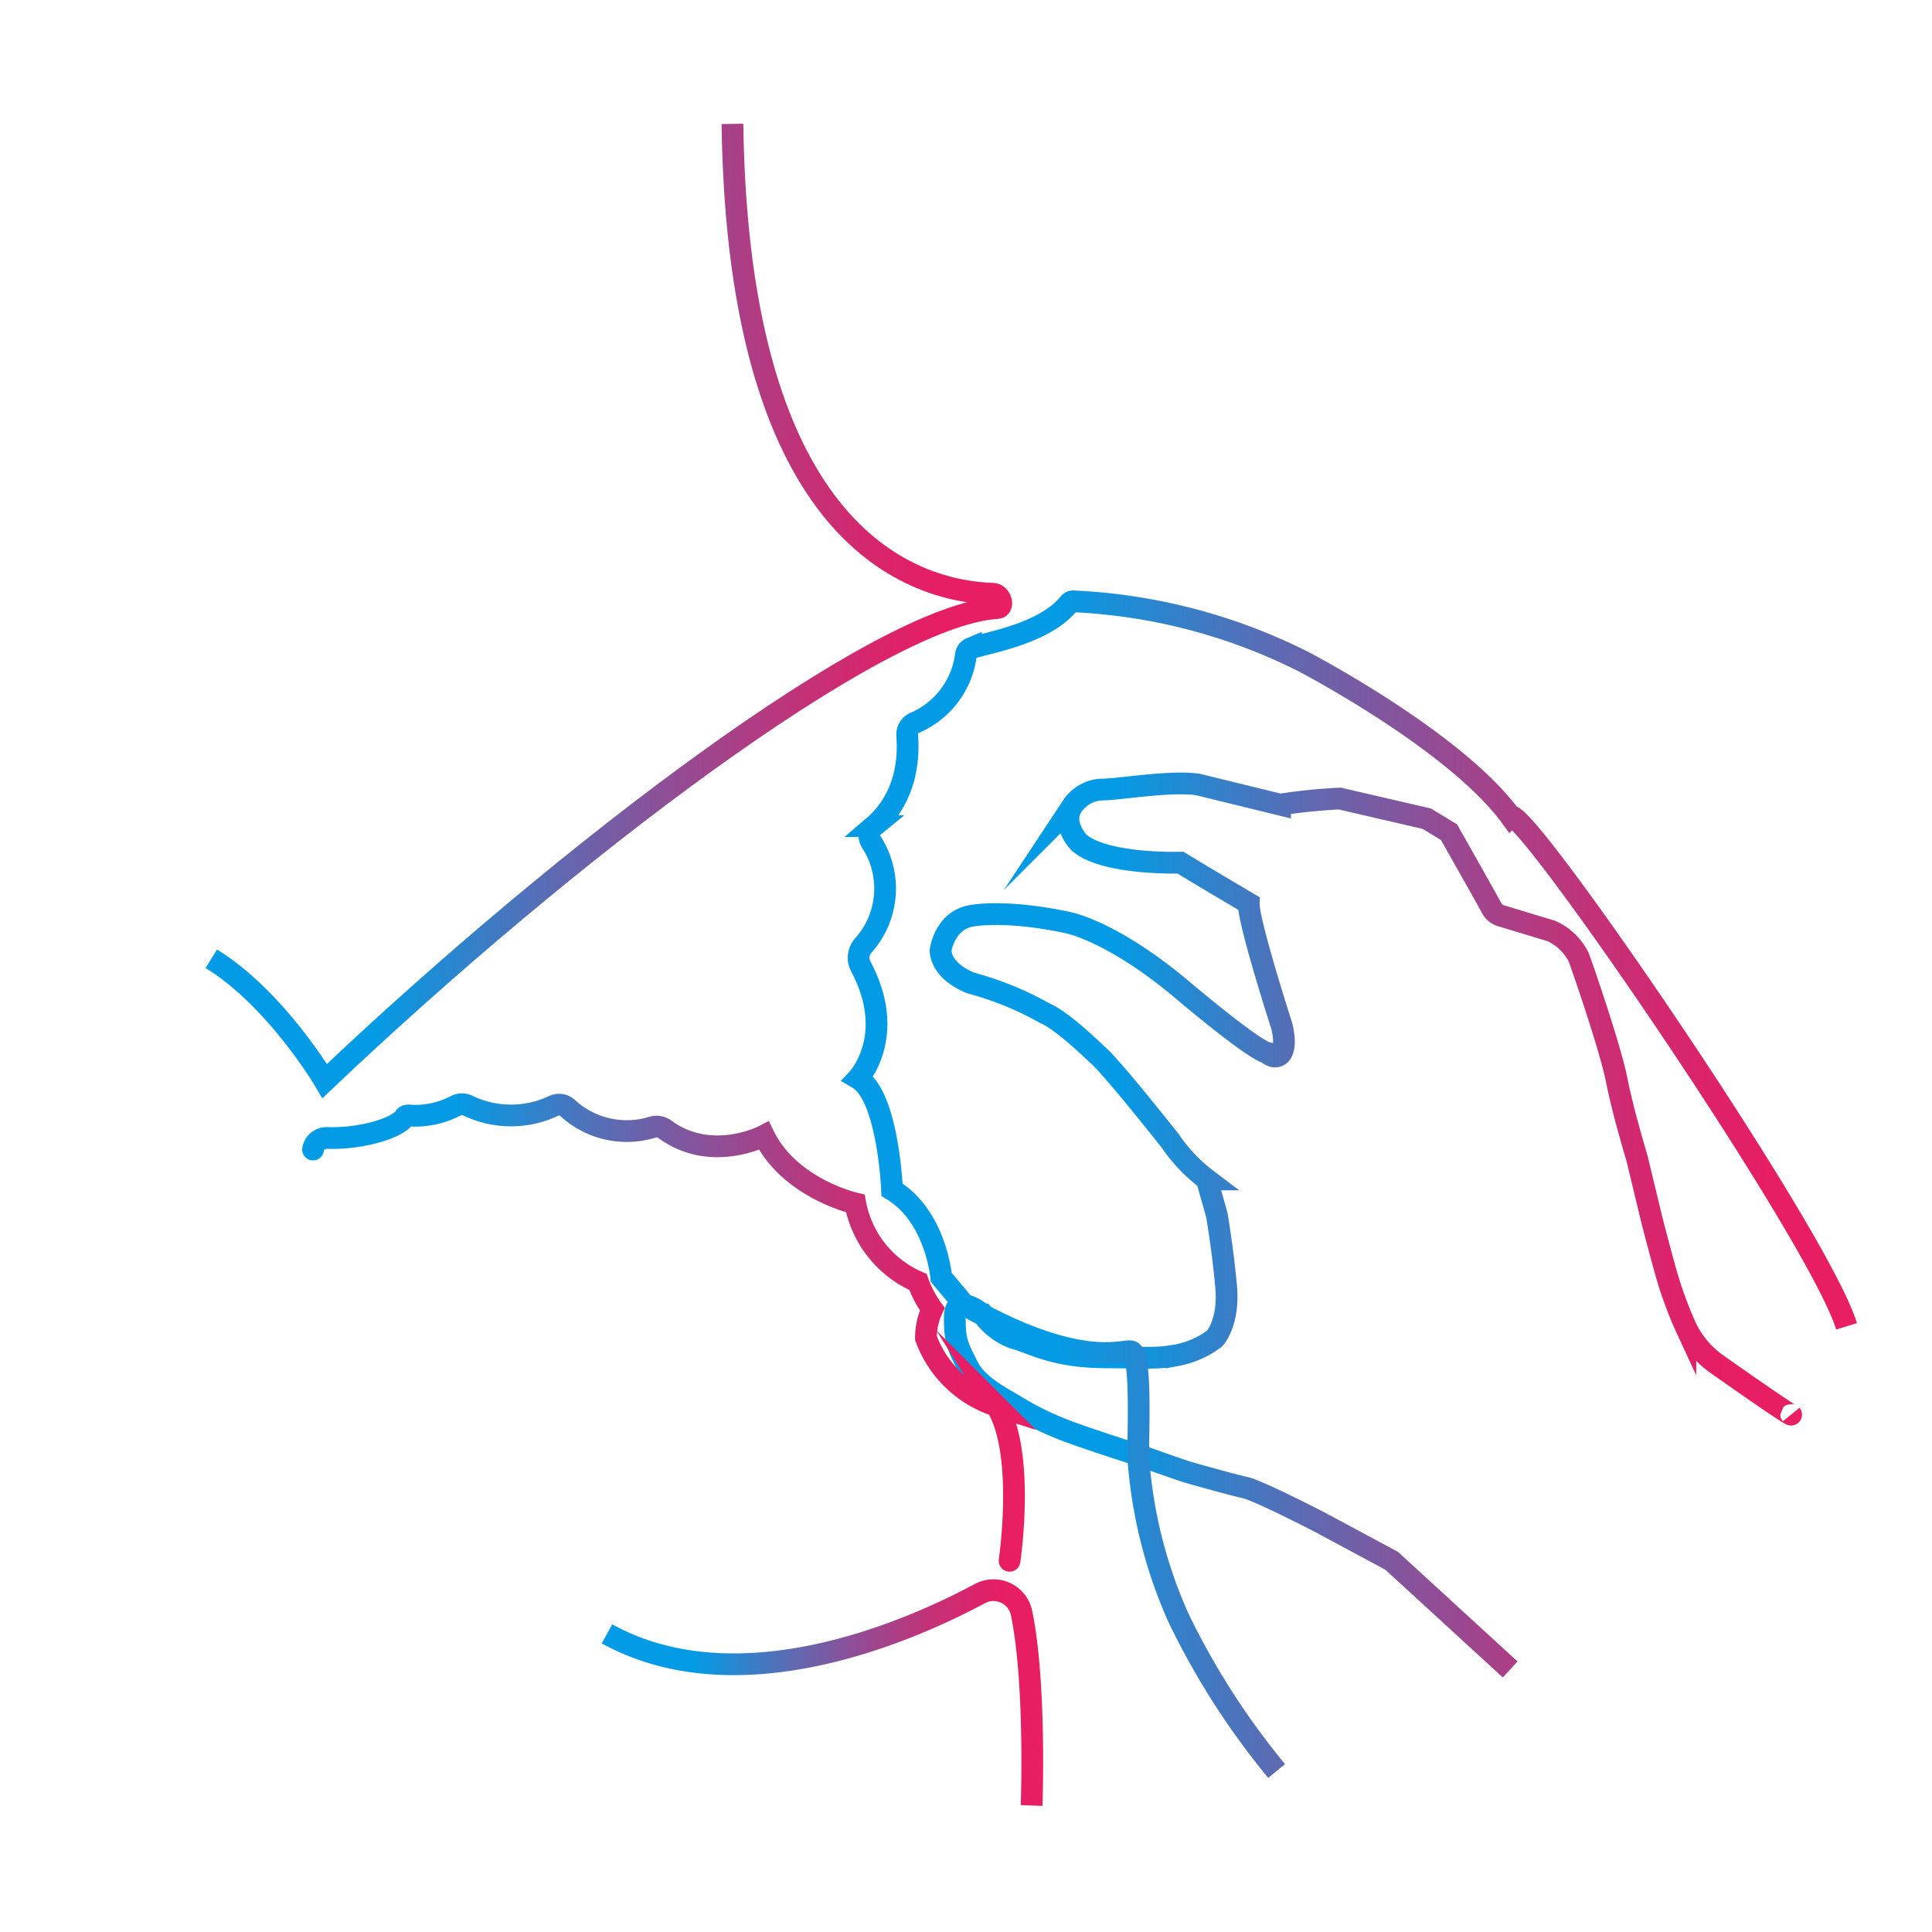 <svg xmlns="http://www.w3.org/2000/svg" xmlns:xlink="http://www.w3.org/1999/xlink" viewBox="0 0 192 192"><defs><style>.cls-1,.cls-2,.cls-3,.cls-4,.cls-5{fill:none;stroke-miterlimit:10;stroke-width:2.16px;}.cls-1{stroke:url(#linear-gradient);}.cls-2{stroke:url(#linear-gradient-2);}.cls-3{stroke:url(#linear-gradient-3);}.cls-4{stroke-linecap:round;stroke:url(#linear-gradient-4);}.cls-5{stroke:url(#linear-gradient-5);}</style><linearGradient id="linear-gradient" x1="92.46" y1="121.77" x2="179.15" y2="121.77" gradientUnits="userSpaceOnUse"><stop offset="0.21" stop-color="#039be5"/><stop offset="0.25" stop-color="#1293dc"/><stop offset="0.43" stop-color="#5d6ab2"/><stop offset="0.6" stop-color="#984991"/><stop offset="0.74" stop-color="#c23278"/><stop offset="0.85" stop-color="#dc236a"/><stop offset="0.91" stop-color="#e61e64"/><stop offset="1" stop-color="#e91e63"/></linearGradient><linearGradient id="linear-gradient-2" x1="83.56" y1="117.69" x2="184.54" y2="117.69" xlink:href="#linear-gradient"/><linearGradient id="linear-gradient-3" x1="59.75" y1="168.21" x2="103.66" y2="168.21" xlink:href="#linear-gradient"/><linearGradient id="linear-gradient-4" x1="30.01" y1="132.39" x2="101.85" y2="132.39" xlink:href="#linear-gradient"/><linearGradient id="linear-gradient-5" x1="20.4" y1="60.73" x2="100.54" y2="60.73" xlink:href="#linear-gradient"/></defs><title>ic_material_product_icon_192px copy 6</title><g id="porno"><path class="cls-1" d="M150.08,165.91l-11.78-10.8-7.11-3.82s-6.08-3.15-7.47-3.46-5.27-1.4-5.85-1.58-4.77-1.66-4.77-1.66-5.89-1.86-7.88-2.7a28.76,28.76,0,0,1-4.32-2.19c-1.45-.88-3.78-2-4.73-3.92s-1.31-2.43-1.28-4.93,2.8-.2,2.8-.2A6.57,6.57,0,0,0,100.8,133c1.75.44,3.84,1.86,9,1.89s5,.13,7.12-.2a9.14,9.14,0,0,0,3.78-1.66s1.48-1.55,1.15-5.19-.92-7.09-.92-7.09l-1-3.54a16.24,16.24,0,0,1-3.65-3.85s-6-7.59-7.22-8.54c0,0-3.51-3.44-5.2-4.11a31.23,31.23,0,0,0-7.32-3s-2.93-1-3.07-3.24c0,0,.37-2.94,3-3.44,0,0,3.2-.71,9.58.64,0,0,4.25.74,11.1,6.41,0,0,7.29,6.21,8.78,6.55,0,0,.64.64,1.21.23,0,0,.84-.44.24-2.9,0,0-3.34-10.36-3.28-12.18,0,0-4.92-2.9-6.78-4.05,0,0-7.56.24-10.09-2,0,0-1.82-1.89-.67-3.61a3.7,3.7,0,0,1,2.83-1.65c1.82,0,6.82-.91,9.65-.51l8.17,2a56.28,56.28,0,0,1,5.94-.6l8.64,2L144,82.7s4,7.06,4.28,7.63a1.66,1.66,0,0,0,1,.71l4.89,1.48a5.61,5.61,0,0,1,2.73,2.63c.61,1.69,3.18,9.18,3.78,12.25s2,7.7,2,7.7l1.48,6.14s1.22,4.75,1.76,6.44c.38,1.2,1.06,3,1.57,4.1a8.72,8.72,0,0,0,1.1,1.83l.11.14a9.11,9.11,0,0,0,1.94,1.83c7.7,5.42,7.36,5,7.36,5"/><path class="cls-2" d="M183.51,131.81c-2.77-9.07-32.14-51.87-33.38-50.66-5.54-7.56-20.58-15.39-20.58-15.39a56.43,56.43,0,0,0-22.89-6,.52.52,0,0,0-.42.2c-2.41,3-7.94,3.87-9.75,4.46a.82.82,0,0,0-.5.68,8.51,8.51,0,0,1-5.12,6.75,1.25,1.25,0,0,0-.71,1.25c.37,5.17-2,7.87-3.32,9a1.2,1.2,0,0,0-.27,1.55A8.48,8.48,0,0,1,85.76,94a1.84,1.84,0,0,0-.24,2c3.71,6.91-.25,11.17-.25,11.17,3,1.76,3.38,11.07,3.38,11.07,4.38,2.63,4.89,8.7,4.89,8.7l2.29,2.73c11.44,6.5,15.7,4.43,16.57,4.63s.81,5.26.7,10.26a47,47,0,0,0,4,16.19A75.26,75.26,0,0,0,126.87,176"/><path class="cls-3" d="M102.52,179.43s.45-12.14-1-19.13a2.85,2.85,0,0,0-4.14-1.93c-6.73,3.61-23.86,11.27-37.06,4"/><path class="cls-4" d="M100.33,155.11s1.6-10.77-1.31-15.41a11.08,11.08,0,0,1-7-6.72,6.72,6.72,0,0,1,.63-2.88,10.54,10.54,0,0,1-1.42-2.7A10.62,10.62,0,0,1,85,119.6s-6.51-1.47-9.08-6.73c0,0-5.2,2.72-9.79-.6a1.41,1.41,0,0,0-1.25-.26,8.69,8.69,0,0,1-8.44-1.87,1.27,1.27,0,0,0-1.38-.26,9.87,9.87,0,0,1-8.55,0,1.37,1.37,0,0,0-1.2,0,8.66,8.66,0,0,1-4.2,1c-.32,0-.75-.12-.9.14-.65,1.07-4.29,2.19-7.72,2.07a1.36,1.36,0,0,0-1.38,1.15"/><path class="cls-5" d="M21,95.28c6.48,4,11.27,12.15,11.27,12.15,24-22.78,55-46.26,66.8-47,.78,0,.42-1.4-.37-1.42C91,58.76,73.35,53.75,72.79,12.31"/></g></svg>